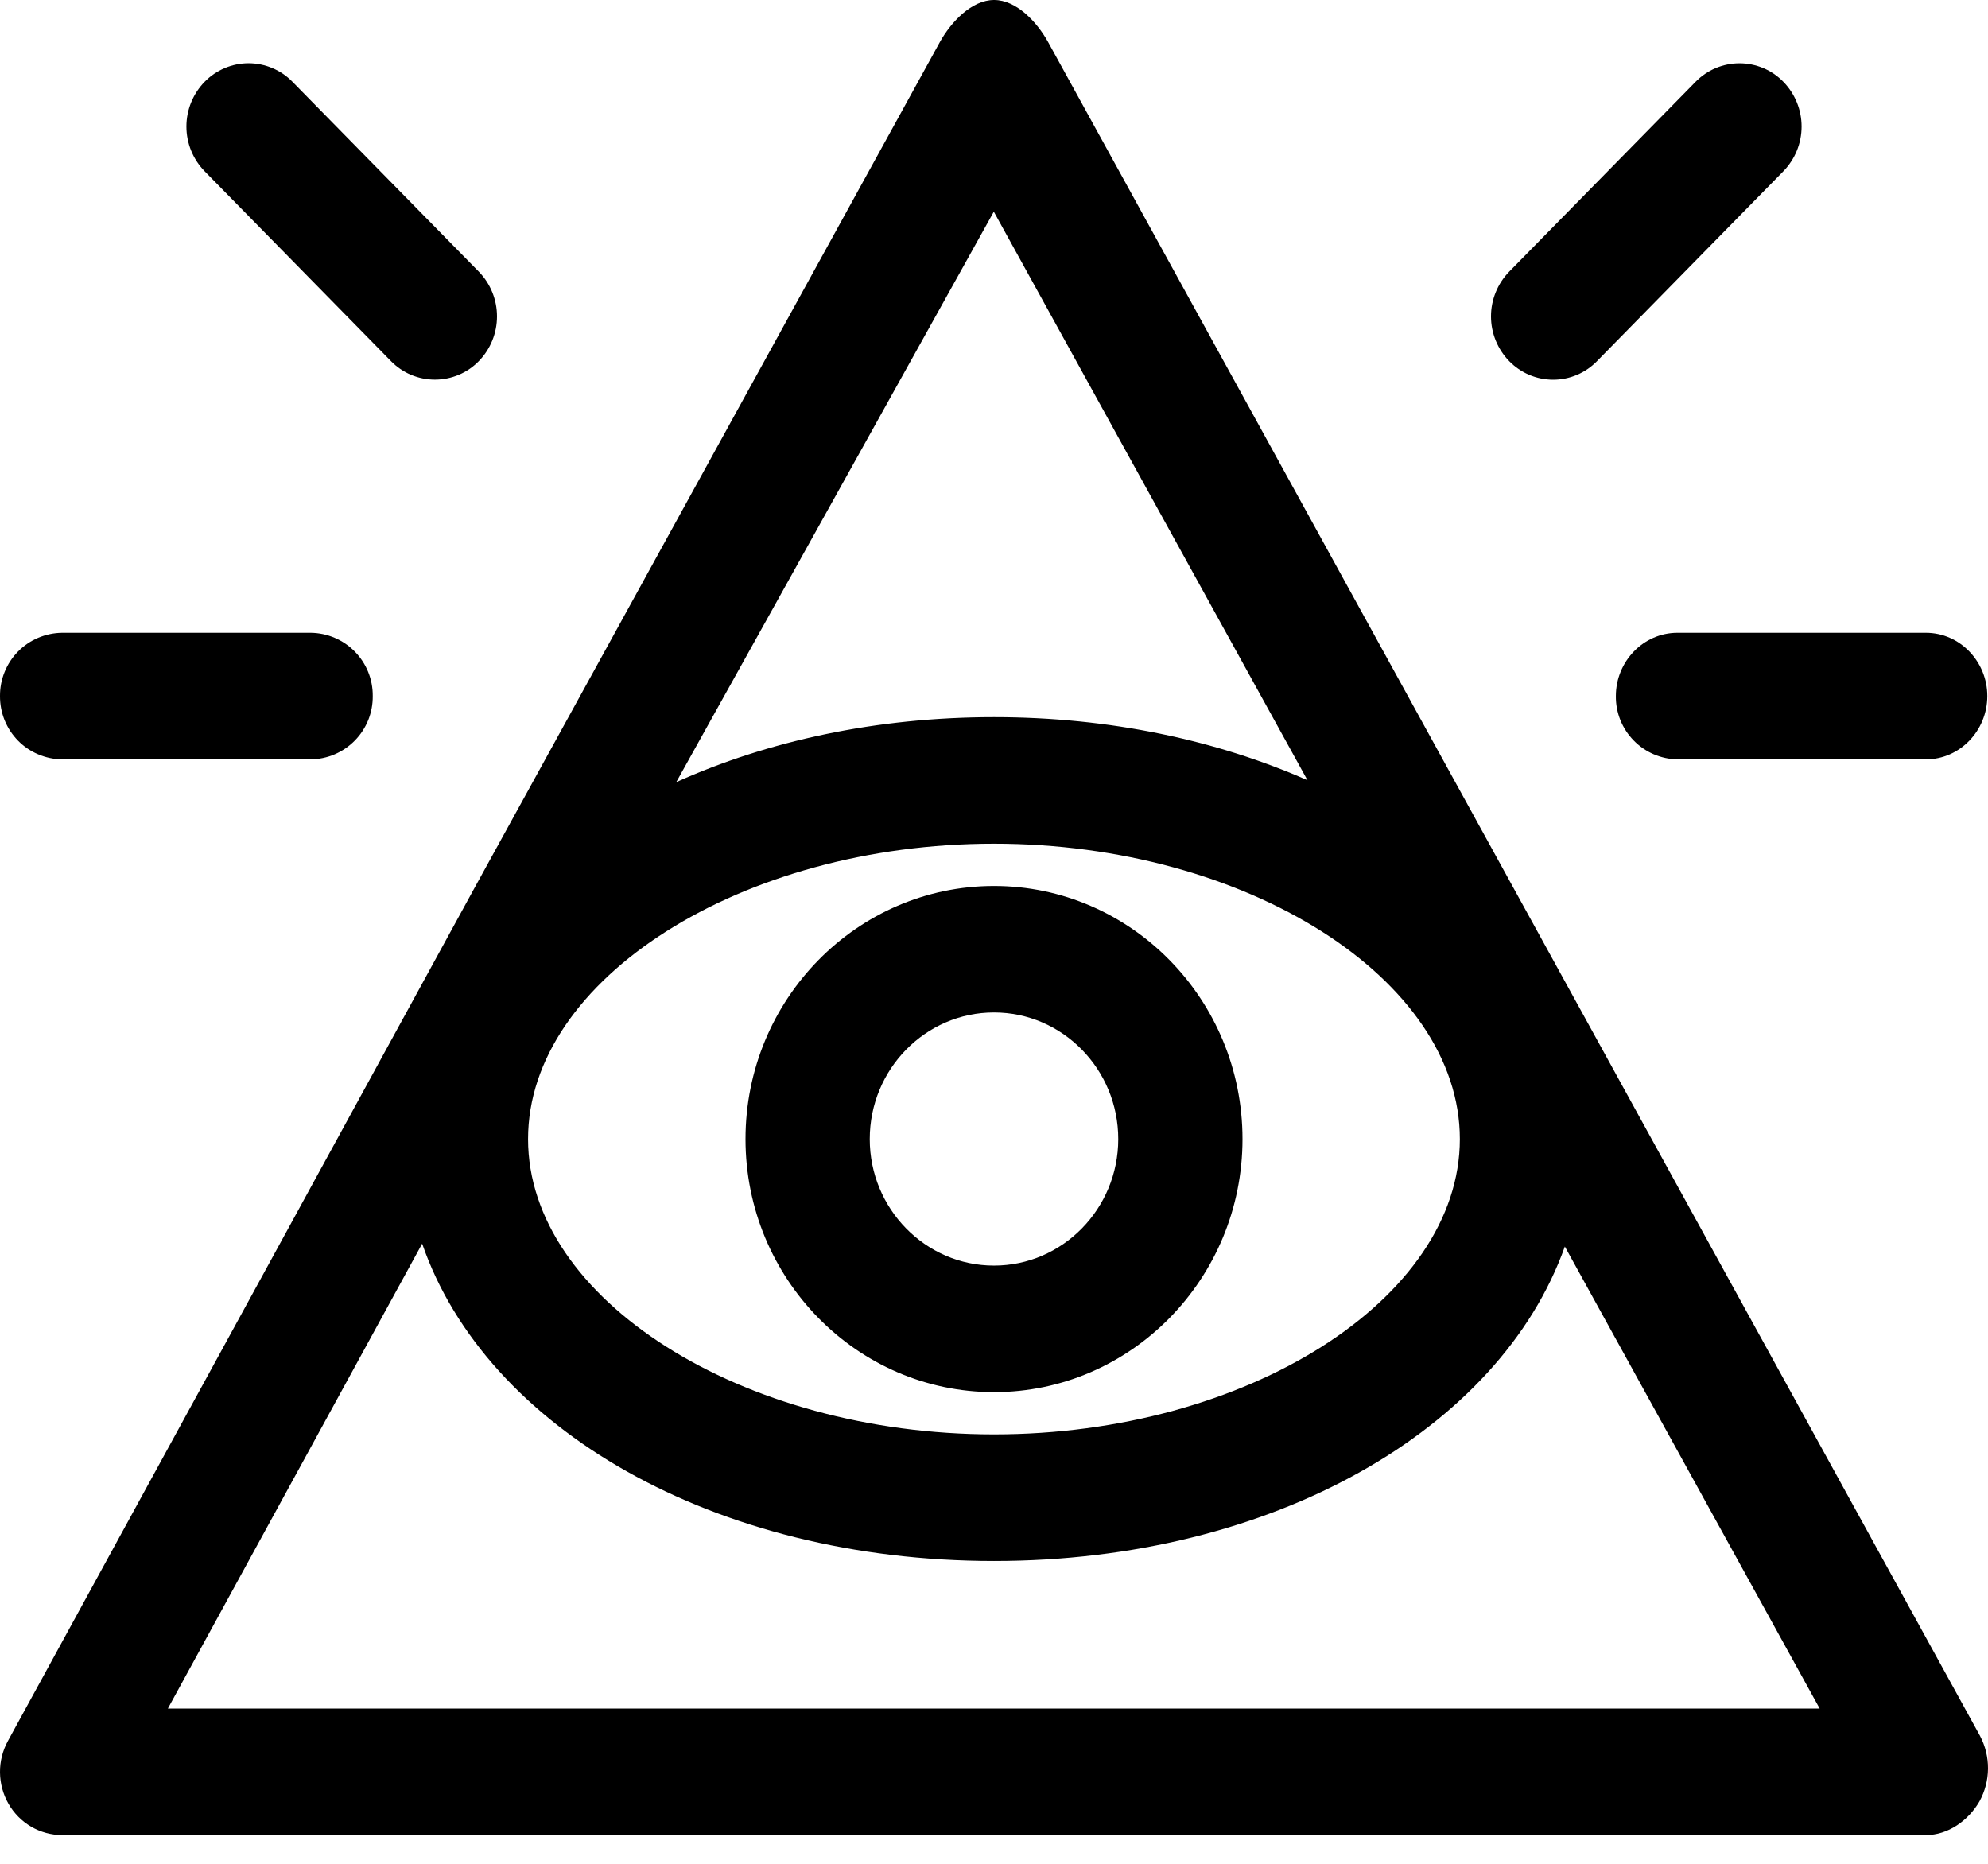 <svg width="48" height="45" viewBox="0 0 48 45" fill="none" xmlns="http://www.w3.org/2000/svg">
<path fill-rule="evenodd" clip-rule="evenodd" d="M4.053 41.252L10.193 30.027C11.729 34.476 17.236 37.689 24 37.689C30.727 37.689 36.212 34.51 37.783 30.097L43.936 41.252H4.053ZM23.995 5.11L31.569 18.838C29.387 17.876 26.806 17.315 24 17.315C21.151 17.315 18.53 17.893 16.328 18.884L23.995 5.112V5.11ZM24 20.37C30.098 20.37 35.248 23.638 35.248 27.502C35.248 31.366 30.098 34.632 24 34.632C17.902 34.632 12.75 31.364 12.75 27.502C12.75 23.638 17.902 20.37 24 20.37ZM25.307 1.017L47.808 41.913C47.936 42.156 48.002 42.428 48 42.703C47.998 42.979 47.927 43.249 47.795 43.491C47.525 43.96 47.032 44.307 46.499 44.307H1.5C1.237 44.306 0.979 44.236 0.752 44.104C0.526 43.971 0.338 43.782 0.207 43.554C0.074 43.323 0.003 43.062 9.27395e-05 42.796C-0.003 42.53 0.063 42.268 0.191 42.034L11.441 21.467L22.695 1.012C22.963 0.532 23.459 0 24.002 0C24.545 0 25.041 0.535 25.307 1.017V1.017ZM24 24.445C25.654 24.445 27 25.816 27 27.502C27 29.185 25.654 30.557 24 30.557C22.346 30.557 21 29.185 21 27.502C21 25.816 22.346 24.445 24 24.445ZM24 33.612C27.308 33.612 30 30.871 30 27.502C30 24.131 27.308 21.391 24 21.391C20.692 21.391 18 24.131 18 27.502C18 30.871 20.692 33.612 24 33.612ZM37.499 9.168C37.301 9.167 37.106 9.128 36.924 9.051C36.742 8.974 36.577 8.861 36.439 8.719C36.158 8.43 36 8.043 36 7.639C36 7.236 36.158 6.848 36.439 6.559L40.94 1.975C41.078 1.834 41.243 1.721 41.425 1.644C41.607 1.568 41.802 1.528 42 1.528C42.197 1.528 42.393 1.568 42.575 1.644C42.757 1.721 42.922 1.834 43.059 1.975C43.341 2.264 43.499 2.652 43.499 3.055C43.499 3.459 43.341 3.846 43.059 4.135L38.56 8.719C38.422 8.861 38.257 8.974 38.075 9.051C37.893 9.128 37.697 9.168 37.499 9.168ZM39.015 16.805C39.015 15.971 39.679 15.278 40.501 15.278H46.501C47.32 15.278 47.983 15.971 47.983 16.805C47.983 17.642 47.32 18.334 46.501 18.334H40.501C40.101 18.327 39.721 18.163 39.443 17.876C39.164 17.59 39.01 17.205 39.015 16.805V16.805ZM9.44 8.719L4.941 4.135C4.659 3.846 4.501 3.459 4.501 3.055C4.501 2.652 4.659 2.264 4.941 1.975C5.079 1.833 5.243 1.721 5.426 1.644C5.608 1.567 5.804 1.527 6.001 1.527C6.199 1.527 6.395 1.567 6.577 1.644C6.759 1.721 6.924 1.833 7.062 1.975L11.561 6.559C11.843 6.848 12 7.236 12 7.639C12 8.043 11.843 8.43 11.561 8.719C11.423 8.861 11.258 8.973 11.076 9.05C10.894 9.126 10.698 9.166 10.5 9.166C10.303 9.166 10.107 9.126 9.925 9.05C9.743 8.973 9.578 8.861 9.44 8.719V8.719ZM1.501 18.334C1.302 18.332 1.106 18.291 0.923 18.213C0.739 18.136 0.573 18.023 0.434 17.881C0.295 17.739 0.185 17.571 0.11 17.386C0.036 17.202 -0.001 17.004 0 16.805C-0.001 16.607 0.036 16.409 0.111 16.225C0.185 16.041 0.295 15.873 0.435 15.731C0.574 15.589 0.74 15.476 0.923 15.399C1.106 15.321 1.303 15.28 1.501 15.278H7.501C7.902 15.282 8.286 15.445 8.567 15.732C8.848 16.018 9.004 16.404 9 16.805C9.002 17.004 8.965 17.201 8.891 17.386C8.816 17.57 8.707 17.738 8.567 17.88C8.428 18.022 8.262 18.135 8.079 18.213C7.897 18.291 7.7 18.332 7.501 18.334H1.501V18.334Z" fill="black"/>
</svg>
